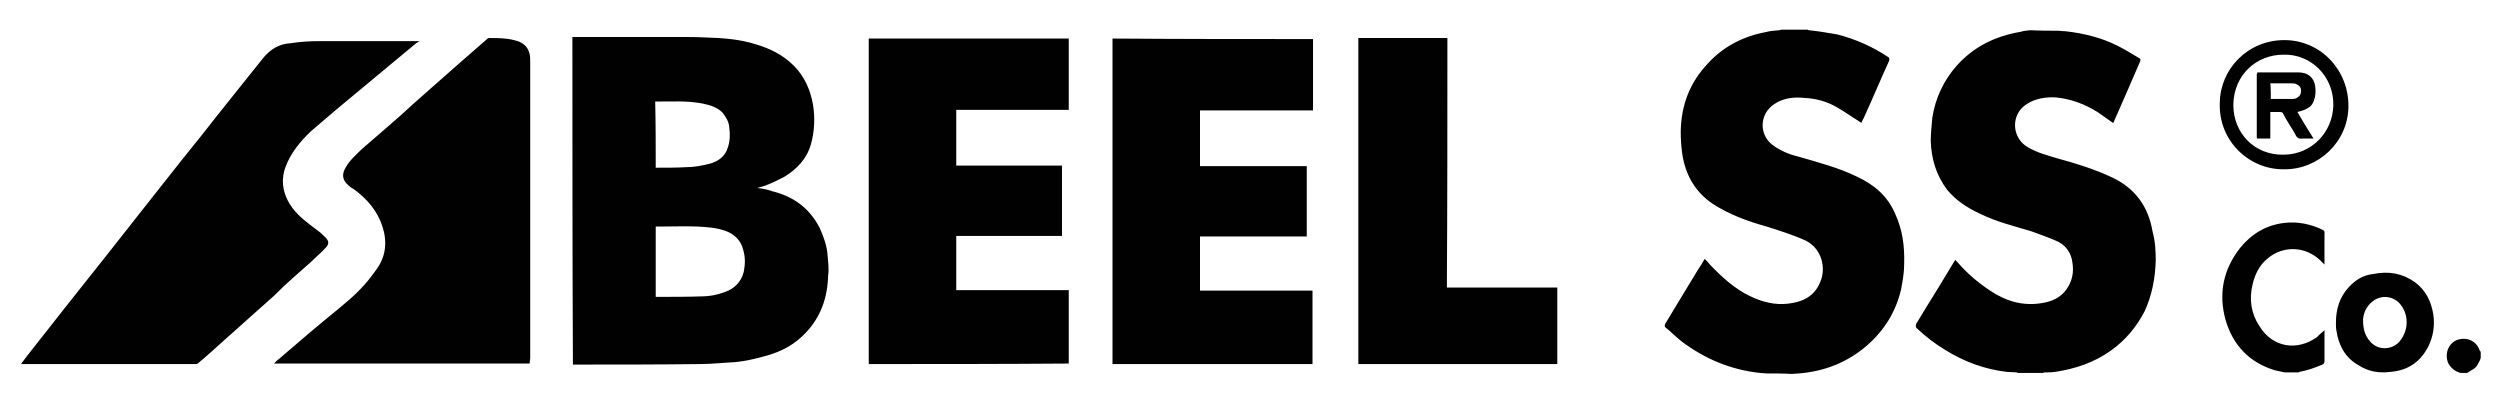 <?xml version="1.0" encoding="utf-8"?>
<!-- Generator: Adobe Illustrator 18.0.0, SVG Export Plug-In . SVG Version: 6.00 Build 0)  -->
<!DOCTYPE svg PUBLIC "-//W3C//DTD SVG 1.1//EN" "http://www.w3.org/Graphics/SVG/1.1/DTD/svg11.dtd">
<svg version="1.1" id="Layer_1" xmlns="http://www.w3.org/2000/svg" xmlns:xlink="http://www.w3.org/1999/xlink" x="0px" y="0px"
	 viewBox="16 218 480 76" enable-background="new 16 218 480 76" xml:space="preserve">
<path fill="#010101" d="M492.3,285.6c0,0.4,0,0.7,0,1.1c-0.1,0.4-0.3,0.8-0.6,1.3c-0.4,0.8-1.3,1.1-2,1.6c-0.3,0-0.8,0-1.3,0
	c-1-0.3-1.7-0.8-2.3-1.8c-0.8-1.7-0.1-3.8,1.6-4.5c1.8-0.7,3.8,0.1,4.4,2C492.1,285.3,492.3,285.5,492.3,285.6z M174.9,267.1
	c0.1,1.3,0.3,2.5,0.1,3.8c-0.1,4.2-1.4,8-4.4,11.1c-2,2.1-4.4,3.4-7.1,4.2c-2.4,0.7-4.9,1.3-7.5,1.4c-1.8,0.1-3.7,0.3-5.6,0.3
	c-8,0.1-15.9,0.1-24,0.1c-0.1,0-0.3,0-0.4,0c-0.1-21.2-0.1-41.9-0.1-62.9c0.3,0,0.4,0,0.6,0c6.5,0,13,0,19.6,0c1.8,0,3.7,0,5.5,0.1
	c3.2,0.1,6.3,0.3,9.5,1.3c2.7,0.8,5.2,2,7.3,4.1s3.2,4.7,3.7,7.5c0.4,2.5,0.3,5.1-0.4,7.6c-0.8,2.8-2.7,4.8-5.2,6.3
	c-1.6,0.8-3.1,1.6-4.8,2c-0.1,0-0.1,0.1-0.3,0.1c1,0.1,2,0.3,2.8,0.6c4.1,1,7.2,3.2,9.2,7.1C174.2,263.6,174.8,265.3,174.9,267.1z
	 M141.8,237.5c0.1,4.5,0.1,8.6,0.1,12.7c0.1,0,0.3,0,0.3,0c1.8,0,3.7,0,5.5-0.1c1.6,0,3.1-0.3,4.7-0.7c1.4-0.4,2.7-1.3,3.2-2.7
	c0.6-1.4,0.6-3,0.4-4.4c-0.1-1-0.6-1.8-1.3-2.7c-1-1-2.3-1.4-3.7-1.7c-3-0.6-6.1-0.4-9.2-0.4H141.8z M158.7,266
	c-0.4-1.8-1.7-3.1-3.5-3.7c-1.7-0.6-3.5-0.7-5.2-0.8c-2.4-0.1-4.9,0-7.5,0c-0.1,0-0.4,0-0.6,0c0,4.7,0,9,0,13.5c3.1,0,6.1,0,9-0.1
	c1.4,0,2.8-0.3,4.2-0.8c2-0.7,3.2-2,3.7-3.9C159.1,268.7,159.1,267.3,158.7,266z M466.9,238.5c-0.1,6.8-5.8,12.1-12.4,12
	c-6.6,0.1-12.6-5.4-12.3-12.8c0.1-6.5,5.4-12,12.4-12C461.6,225.7,467,231.5,466.9,238.5z M464,238.2c0.1-5.6-4.4-9.9-9.6-9.7
	c-5.1,0-9.5,3.8-9.6,9.6c0,5.6,4.2,9.7,9.6,9.6C459.8,247.7,463.9,243.4,464,238.2z M459.5,238.5c-0.6,0.4-1.1,0.7-2.4,1
	c1,1.7,2,3.4,3.1,5.1c-0.7,0-1.4,0-2.1,0c-0.7,0.1-1.1-0.1-1.4-0.8c-0.7-1.3-1.6-2.5-2.3-3.9c-0.1-0.3-0.3-0.4-0.7-0.4
	c-0.6,0-1.1,0-1.8,0c0,1.7,0,3.4,0,5.1c-0.8,0-1.7,0-2.5,0c-0.1,0-0.1-0.1-0.1-0.3c0-0.1,0-0.3,0-0.4c0-3.9,0-7.8,0-11.7
	c0.1,0,0.1-0.1,0.1-0.3c2.7,0,5.2,0,7.8,0c1.3,0,2.4,0.4,3,1.6C460.8,234.6,460.8,237.4,459.5,238.5z M457.8,235.4
	c0-0.6-0.3-1-1-1.3c-0.3-0.1-0.7-0.1-1.1-0.1c-1.3,0-2.5,0-3.8,0c0.1,1,0.1,2,0.1,3c0.1,0,0.1,0,0.1,0c1.3,0,2.5,0,3.7,0
	c0.3,0,0.7,0,1-0.1C457.6,236.5,457.8,236.1,457.8,235.4z M114.7,225.7c-1.6-0.4-3.1-0.4-4.7-0.4c-0.3,0-0.4,0.1-0.6,0.3
	c-1.8,1.6-3.7,3.2-5.5,4.8c-2.8,2.5-5.6,4.9-8.5,7.5c-3.2,3-6.6,5.8-9.9,8.7c-1.1,1.1-2.3,2.1-3.1,3.5c-0.8,1.3-0.7,2.4,0.4,3.4
	c0.3,0.3,0.7,0.6,1.1,0.8c2.5,1.8,4.5,4.1,5.5,7.1c1,3,0.7,5.8-1.1,8.3c-1,1.4-2,2.7-3.1,3.8c-1.3,1.4-2.7,2.5-4.1,3.7
	c-3.8,3.1-7.6,6.3-11.4,9.6c-0.4,0.3-0.7,0.6-1.1,1c16.4,0,32.7,0,49.1,0c0-0.3,0-0.4,0.1-1c0-18.8,0-37.7,0-56.6c0,0,0-0.1,0-0.3
	C117.9,227.5,116.9,226.2,114.7,225.7z M75.7,268.3c1-1,2-1.8,2.8-2.7c0.7-0.7,0.7-1.3,0-2c-0.4-0.4-1-1-1.6-1.4
	c-1.7-1.3-3.4-2.5-4.7-4.2c-1.8-2.4-2.4-5.1-1.4-7.9c1-2.7,2.8-4.9,4.9-6.9c1.6-1.4,3.2-2.7,4.8-4.1c5.1-4.2,10.3-8.6,15.4-12.8
	c0.1-0.1,0.3-0.1,0.6-0.4c-0.3,0-0.6,0-0.7,0c-6.2,0-12.4,0-18.6,0c-1.7,0-3.5,0.1-5.4,0.4c-2.1,0.1-3.9,1.1-5.4,3
	c-3.9,4.9-7.8,9.7-11.7,14.7c-4.8,5.9-9.5,12-14.2,17.9c-5.4,6.9-10.9,13.7-16.2,20.5c-1.4,1.8-2.8,3.5-4.2,5.4c0,0.1,0,0.1-0.1,0.1
	c0.3,0,0.4,0,0.7,0c11,0,21.9,0,32.7,0c0.3,0,0.6,0,0.8-0.3c1.7-1.4,3.4-3,5.1-4.5c3.1-2.8,6.2-5.5,9.3-8.3
	C70.9,272.5,73.3,270.4,75.7,268.3z M182.8,287.9c12.8,0,25.5,0,38.4-0.1c0-4.8,0-9.5,0-14.1c-7.2,0-14.4,0-21.6,0
	c0-3.5,0-6.9,0-10.4c6.8,0,13.5,0,20.3,0c0-4.5,0-9,0-13.5c-6.8,0-13.5,0-20.3,0c0-3.5,0-7.1,0-10.7c7.2,0,14.4,0,21.6,0
	c0-4.5,0-9.2,0-13.7c-12.8,0-25.5,0-38.4,0C182.8,246.1,182.8,267,182.8,287.9z M461.9,262.1c-2.3-1.1-4.8-1.6-7.3-1.3
	c-3.5,0.4-6.3,2.1-8.5,4.8c-3.2,4.1-4.2,8.7-2.8,13.8c1.4,4.8,4.5,8.2,9.5,9.7c0.6,0.1,1.3,0.3,1.8,0.4c1,0,2,0,2.8,0
	c0-0.1,0.1-0.1,0.1-0.1c1.6-0.3,3-0.8,4.4-1.4c0.3-0.1,0.4-0.4,0.4-0.7c0-1.8,0-3.7,0-5.5c0-0.1,0-0.3,0-0.4c-0.4,0.4-1,0.8-1.4,1.3
	c-3.9,2.8-8.6,2-11.1-2.1c-1.6-2.4-2-5.2-1.3-8c0.4-1.8,1.3-3.7,2.8-4.9c3.1-2.7,7.5-2.4,10.3,0.4c0.3,0.3,0.4,0.4,0.7,0.7
	c0-0.3,0-0.4,0-0.6c0-1.8,0-3.5,0-5.4C462.4,262.5,462.2,262.2,461.9,262.1z M483.2,278.4c0.3,2.1,0,4.2-1,6.2
	c-1.6,3-3.9,4.5-7.2,4.8c-2.3,0.3-4.4-0.1-6.2-1.3c-2.5-1.4-3.8-3.8-4.2-6.6c-0.1-0.4-0.1-1-0.1-1.6c0-2.5,0.7-4.9,2.5-6.8
	c1.3-1.4,2.8-2.3,4.7-2.5c3-0.6,5.6-0.1,8,1.6C481.8,273.8,482.8,275.9,483.2,278.4z M477,276.6c-1.3-1.8-3.8-2.1-5.5-0.7
	c-1.3,1-1.7,2.4-1.8,3.4c0,2,0.4,3.1,1.3,4.2c1.4,1.7,3.9,1.8,5.5,0.3C478.4,281.8,478.6,278.7,477,276.6z M421.6,252.1
	c-3.4-1.6-6.9-2.7-10.6-3.7c-2-0.6-3.9-1.1-5.6-2.1c-3.2-1.8-3.4-6.3-0.3-8.3c1.7-1.1,3.7-1.4,5.6-1.3c3,0.3,5.6,1.3,8,2.8
	c1,0.7,2,1.4,3,2.1c0.1,0,0.1-0.1,0.1-0.1c1.7-3.8,3.4-7.8,5.1-11.7c0.1-0.3,0.1-0.4-0.1-0.6c-1.4-0.8-2.8-1.7-4.2-2.4
	c-3.2-1.6-6.5-2.4-10-2.8c-0.6,0-1-0.1-1.4-0.1c-1.7,0-3.5,0-5.4-0.1c-0.6,0.1-1.3,0.1-1.8,0.3c-4.8,0.8-9,2.8-12.3,6.5
	c-2.5,2.8-4.1,6.2-4.7,10c-0.1,1.4-0.3,3-0.3,4.4c0.1,3.4,1,6.6,3.2,9.5c1.7,2,3.8,3.4,6.2,4.5c3.2,1.6,6.6,2.4,9.9,3.4
	c1.6,0.6,3.1,1.1,4.7,1.8c1.8,0.7,3,2.3,3.2,4.2c0.3,1.8,0,3.5-1.1,5.1s-2.8,2.4-4.8,2.7c-3.7,0.6-6.9-0.4-9.9-2.4
	c-2.4-1.6-4.5-3.4-6.3-5.5c-0.1-0.1-0.3-0.3-0.4-0.4c-0.4,0.7-1,1.6-1.4,2.3c-2,3.4-4.1,6.6-6.1,10c-0.1,0.4-0.1,0.6,0.1,0.8
	c1.7,1.6,3.5,3,5.5,4.2c3.7,2.3,7.6,3.7,11.8,4.2c0.7,0,1.3,0.1,2,0.1c0,0,0,0.1,0.1,0.1c1.6,0,3.2,0,4.9,0c0.1-0.1,0.1-0.1,0.3-0.1
	c0.7,0,1.3,0,2-0.1c3.9-0.6,7.5-1.8,10.7-4.1c2.8-2,4.9-4.5,6.5-7.6c1.4-3.1,2-6.3,2.1-9.7c0-1.8-0.1-3.7-0.6-5.5
	C428.5,257.7,426,254.2,421.6,252.1z M293.9,225.3c-5.6,0-11.4,0-17.1,0c0,21,0,41.7,0,62.6c12.7,0,25.5,0,38.2,0
	c0-4.9,0-9.7,0-14.7c-7.1,0-14.1,0-21.2,0C293.9,257.1,293.9,241.2,293.9,225.3z M372.5,251.9c-3.5-1.7-7.3-2.7-11.1-3.8
	c-1.7-0.4-3.2-1-4.7-2c-3.1-2-3-6.3,0.1-8.2c1.7-1.1,3.7-1.3,5.6-1.1c2.3,0.1,4.4,0.7,6.3,1.8c1.7,1,3.1,2,4.7,3
	c0.1-0.4,0.4-0.8,0.6-1.3c1.6-3.5,3.1-7.1,4.7-10.6c0.1-0.3,0.1-0.6-0.1-0.7c-3-2-6.3-3.5-9.9-4.4c-1.7-0.3-3.5-0.6-5.4-0.8
	c-0.1,0-0.1-0.1-0.3-0.1c-1.7,0-3.4,0-5.1,0c-0.1,0.1-0.1,0.1-0.3,0.1c-0.7,0.1-1.6,0.1-2.3,0.3c-4.4,0.8-8.3,2.7-11.4,6.1
	c-3.5,3.7-5.1,8-5.2,13c0,1.6,0.1,3,0.3,4.4c0.6,3.9,2.4,7.2,5.8,9.5c3.2,2.1,6.8,3.4,10.4,4.4c2.5,0.8,5.1,1.6,7.5,2.7
	c3.2,1.6,3.9,5.4,2.8,7.9c-1.1,2.8-3.4,3.9-6.2,4.2c-2.5,0.3-4.9-0.3-7.2-1.4c-3-1.4-5.5-3.7-7.8-6.1c-0.3-0.4-0.6-0.7-1-1.1
	c-0.4,0.7-0.8,1.4-1.3,2.1c-2.1,3.5-4.2,6.9-6.3,10.4c-0.1,0.3-0.1,0.4,0,0.6c1,0.8,2,1.8,3.1,2.7c4.5,3.4,9.5,5.5,15.1,6.1
	c0.4,0,0.8,0.1,1.3,0.1c1.6,0,3.2,0,4.8,0.1c0.4,0,1-0.1,1.4-0.1c4.9-0.4,9.3-2.1,13.1-5.4c3.4-3,5.5-6.5,6.5-10.7
	c0.3-1.6,0.6-3.2,0.6-4.9c0.1-3.4-0.3-6.5-1.7-9.6C378.4,255.6,375.9,253.5,372.5,251.9z M229.6,287.9c12.8,0,25.5,0,38.4,0
	c0-4.8,0-9.5,0-14.1c-7.2,0-14.4,0-21.6,0c0-3.5,0-6.9,0-10.4c6.9,0,13.7,0,20.5,0c0-4.5,0-9,0-13.5c-6.9,0-13.7,0-20.5,0
	c0-3.5,0-7.1,0-10.7c7.3,0,14.5,0,21.7,0c0-4.5,0-9,0-13.7c-12.8,0-25.5,0-38.5-0.1C229.6,246.3,229.6,267,229.6,287.9z"/>
</svg>
